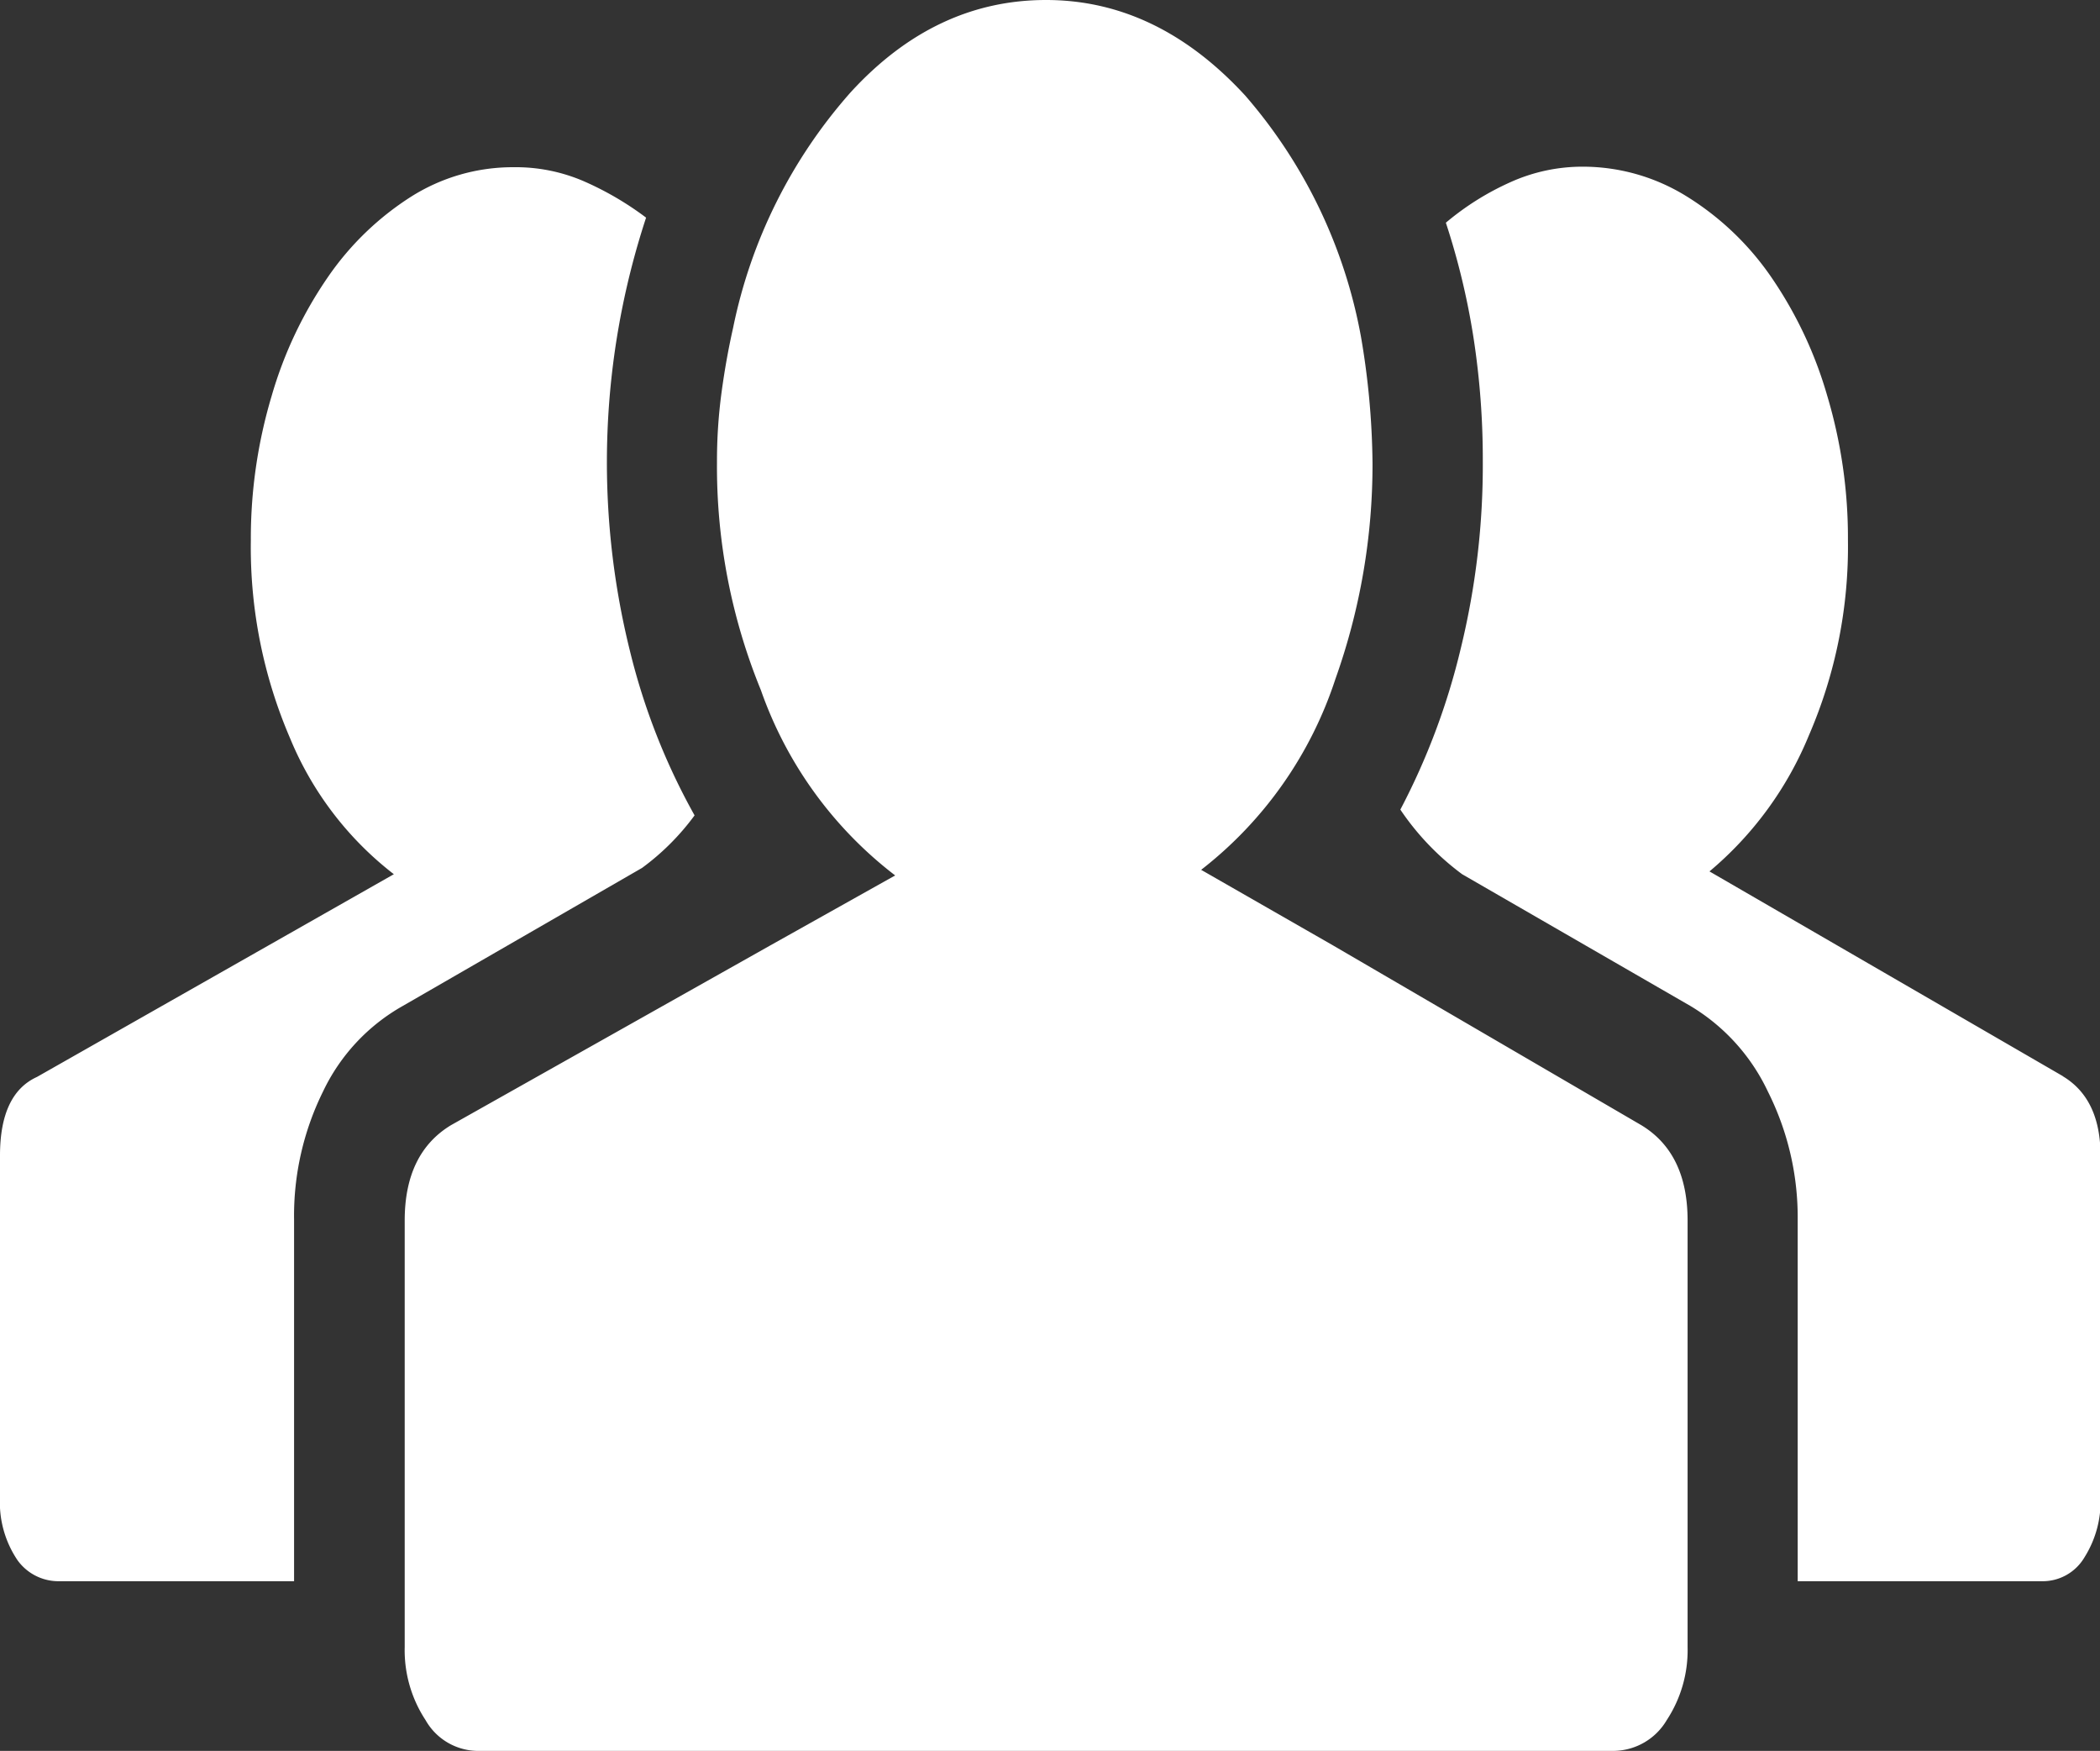 <svg id="layout" xmlns="http://www.w3.org/2000/svg" viewBox="0 0 119.97 100"><rect x="0" y="0" width="119.97" height="100" fill="#333333" stroke="none"/><defs><style>.cls-1{fill:#fff;}</style></defs><title>people_full_white</title><path class="cls-1" d="M93.76,64.26q2.65,1.6,2.65,5.45V94.07a7.27,7.27,0,0,1-1.19,4.17,3.56,3.56,0,0,1-3,1.76h-65a3.46,3.46,0,0,1-2.91-1.76,7.27,7.27,0,0,1-1.19-4.17V69.71q0-3.85,2.65-5.45L44,54l7.14-4a22.84,22.84,0,0,1-7.67-10.58,33.68,33.68,0,0,1-2.51-13,29.38,29.38,0,0,1,.26-4q.26-1.92.66-3.69A29,29,0,0,1,48.58,5.29Q53.41,0,59.76,0T71.13,5.45a28.9,28.9,0,0,1,6.62,13.78,44.7,44.7,0,0,1,.66,7.21,36.44,36.44,0,0,1-2.12,12.34,22.76,22.76,0,0,1-7.67,10.9L76.16,54l17.6,10.26ZM23,57.46a11.05,11.05,0,0,0-4.55,4.89,16,16,0,0,0-1.65,7.29V90.31H3.33A2.88,2.88,0,0,1,1,89.11,5.9,5.9,0,0,1,0,85.5V66q0-3.53,2.11-4.49L22.5,49.93a18.93,18.93,0,0,1-5.93-7.77,27.56,27.56,0,0,1-2.24-11.3,28.39,28.39,0,0,1,1.19-8.25,23.4,23.4,0,0,1,3.23-6.81,16.54,16.54,0,0,1,4.74-4.57,10.88,10.88,0,0,1,5.86-1.68,9.81,9.81,0,0,1,4,.8,17.71,17.71,0,0,1,3.56,2.08,44.75,44.75,0,0,0-.92,24.76,37.39,37.39,0,0,0,3.69,9.38,14,14,0,0,1-3,3Zm94.83,4Q120,62.75,120,66V85.5a6,6,0,0,1-.92,3.45,2.77,2.77,0,0,1-2.38,1.36h-14V69.64A16,16,0,0,0,101,62.35a11.31,11.31,0,0,0-4.42-4.89L83.53,49.93A15.06,15.06,0,0,1,80,46.24,39.33,39.33,0,0,0,83.46,37a44.05,44.05,0,0,0,1.25-10.66,45.45,45.45,0,0,0-.53-7.05,41.52,41.52,0,0,0-1.58-6.57,15.57,15.57,0,0,1,3.7-2.32,10,10,0,0,1,4.09-.88,11.25,11.25,0,0,1,5.94,1.68,16.23,16.23,0,0,1,4.82,4.57,23.39,23.39,0,0,1,3.23,6.81,28.32,28.32,0,0,1,1.19,8.25A27.11,27.11,0,0,1,103.34,42a20.1,20.1,0,0,1-5.68,7.77l20.2,11.7Z"/></svg>